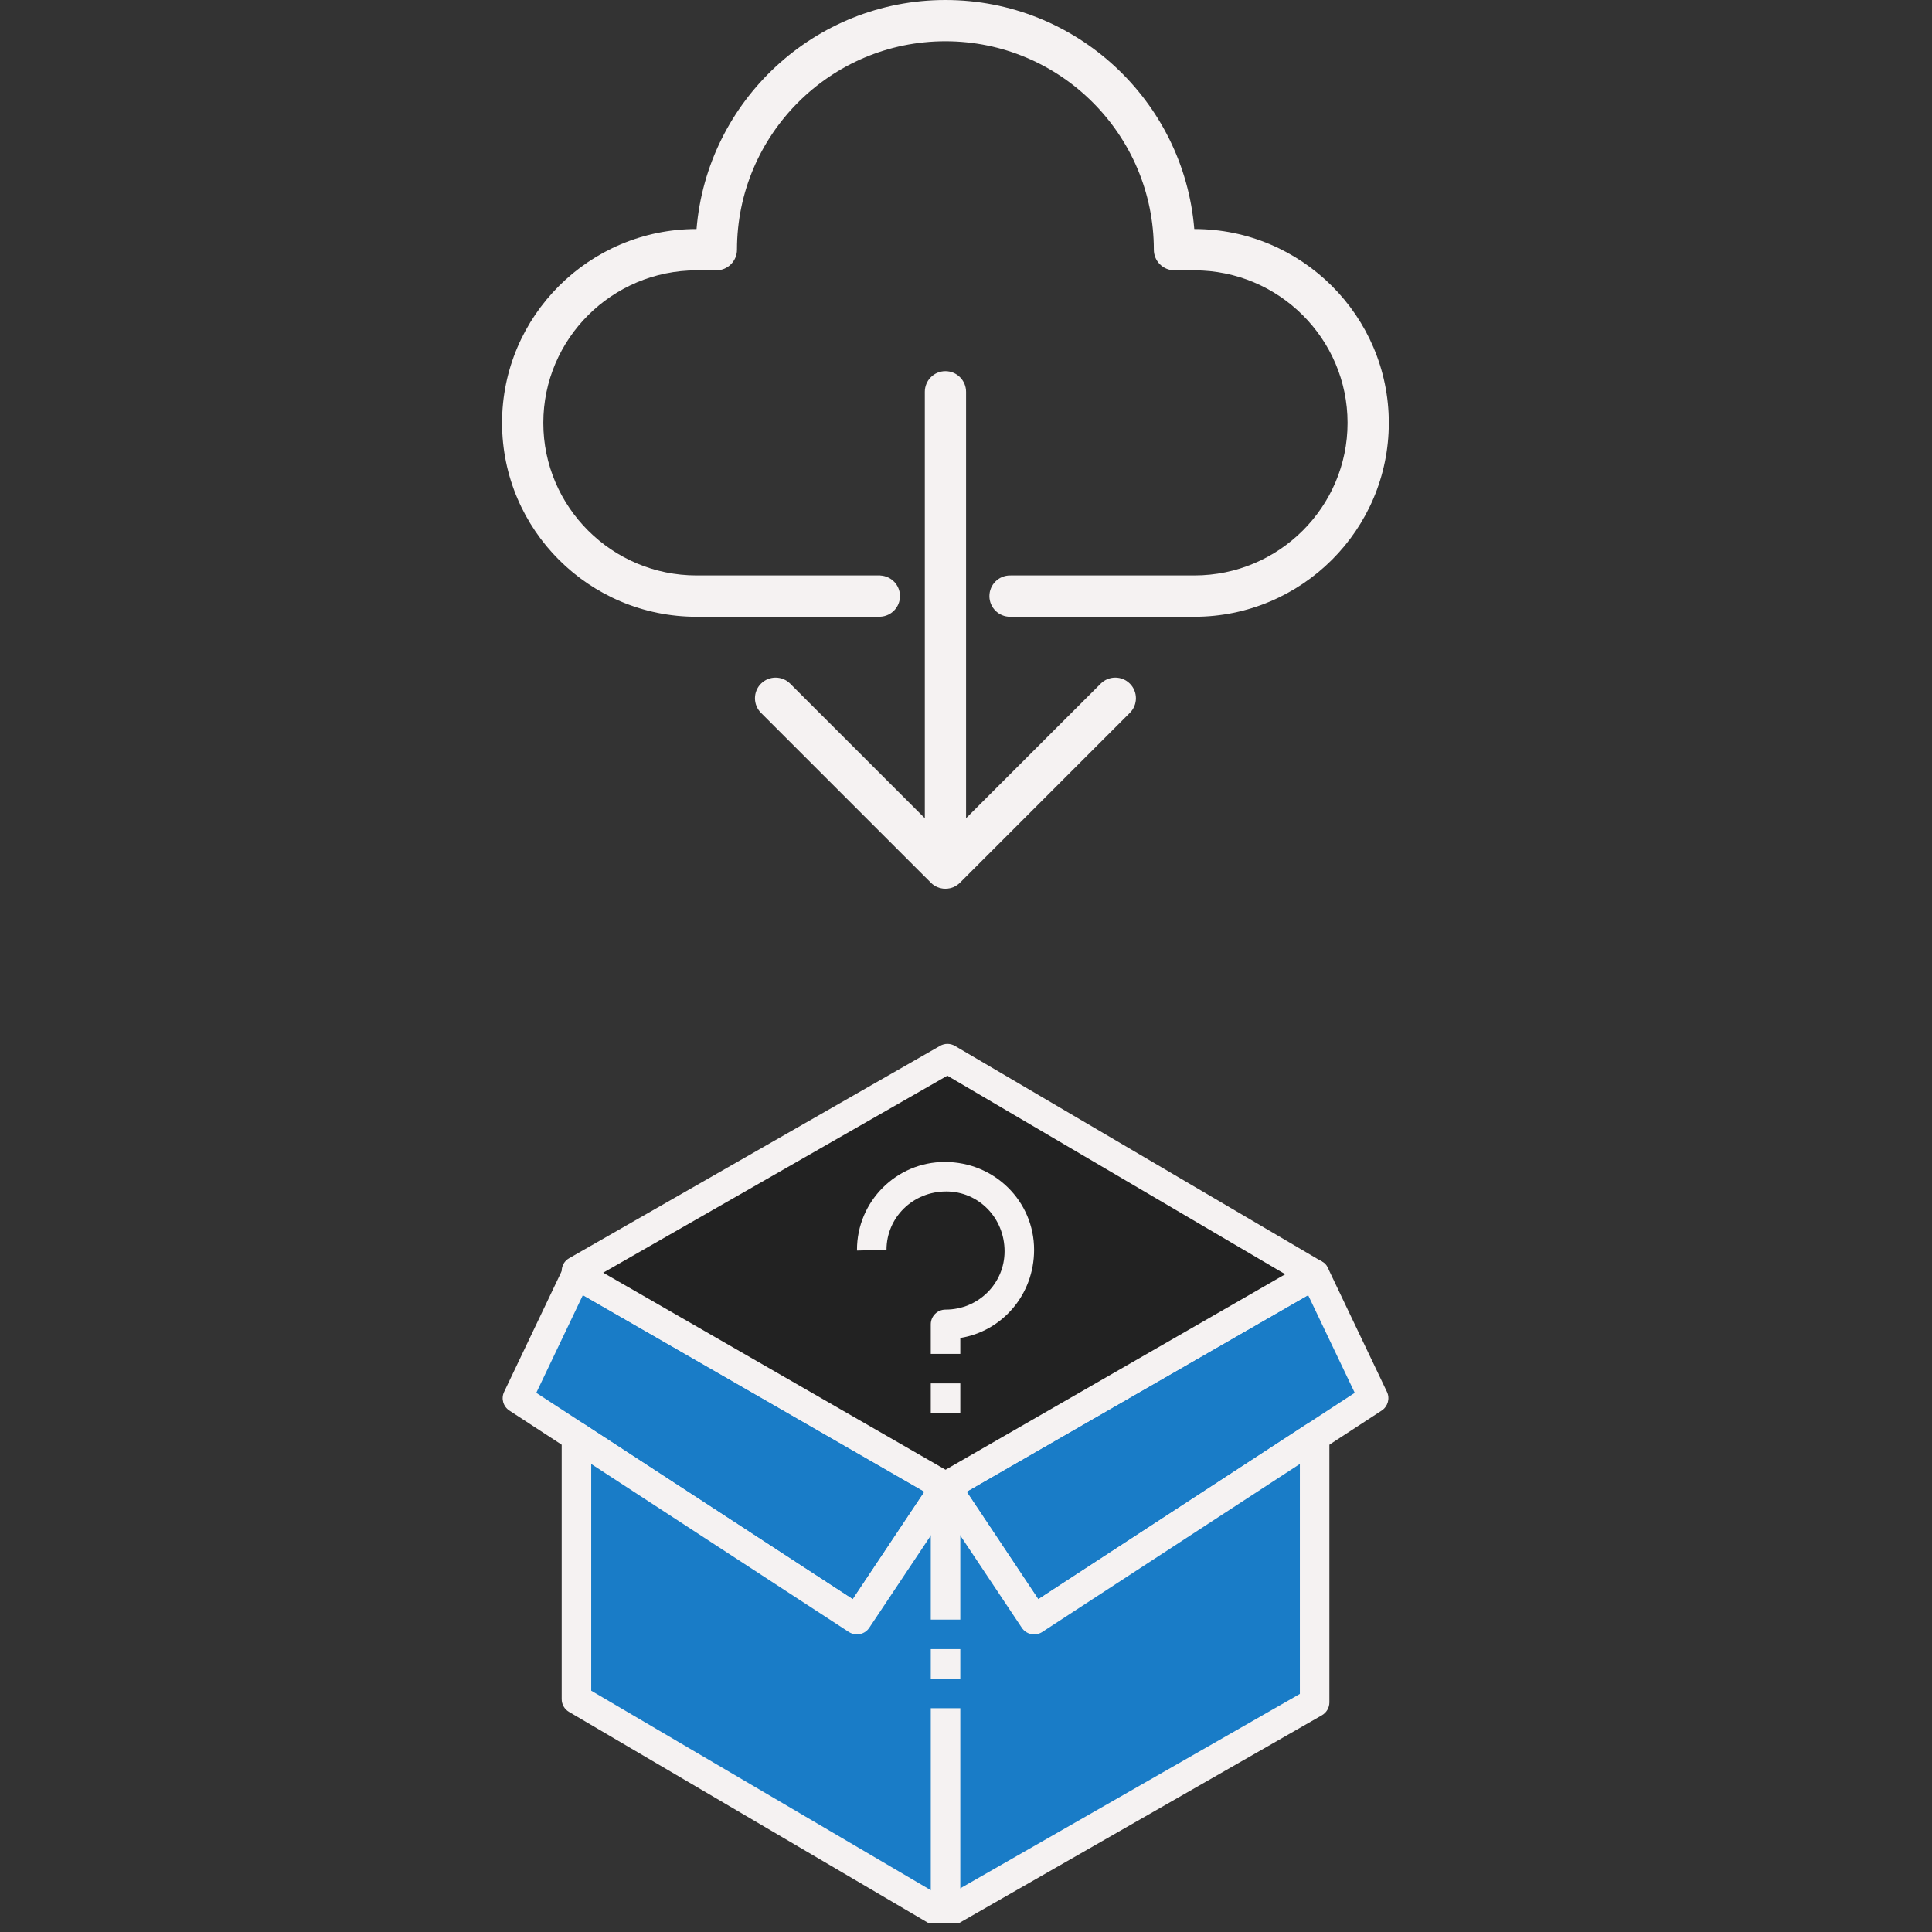 <svg xmlns="http://www.w3.org/2000/svg" xmlns:xlink="http://www.w3.org/1999/xlink" width="150" zoomAndPan="magnify" viewBox="0 0 112.5 112.5" height="150" preserveAspectRatio="xMidYMid meet" version="1.0"><rect x="0" y="0" width="112.5" height="112.5" fill="#333333" stroke="none"/><defs><clipPath id="id1"><path d="M 43 21 L 67 21 L 67 51.75 L 43 51.75 Z M 43 21 " clip-rule="nonzero"/></clipPath><clipPath id="id2"><path d="M 29.184 0 L 80.934 0 L 80.934 36 L 29.184 36 Z M 29.184 0 " clip-rule="nonzero"/></clipPath><clipPath id="id3"><path d="M 54 73 L 80.934 73 L 80.934 96 L 54 96 Z M 54 73 " clip-rule="nonzero"/></clipPath><clipPath id="id4"><path d="M 29.184 73 L 56 73 L 56 96 L 29.184 96 Z M 29.184 73 " clip-rule="nonzero"/></clipPath><clipPath id="id5"><path d="M 32 60.699 L 78 60.699 L 78 88 L 32 88 Z M 32 60.699 " clip-rule="nonzero"/></clipPath><clipPath id="id6"><path d="M 32 82 L 78 82 L 78 112.004 L 32 112.004 Z M 32 82 " clip-rule="nonzero"/></clipPath></defs><g clip-path="url(#id1)"><path fill="#f5f2f2" d="M 44.312 41.508 L 54.203 51.398 C 54.23 51.426 54.258 51.453 54.289 51.477 C 54.297 51.484 54.305 51.488 54.312 51.496 C 54.336 51.512 54.359 51.531 54.383 51.547 C 54.391 51.555 54.398 51.559 54.406 51.562 C 54.434 51.578 54.457 51.594 54.484 51.609 C 54.492 51.613 54.496 51.613 54.5 51.617 C 54.531 51.633 54.562 51.648 54.59 51.66 C 54.598 51.66 54.602 51.664 54.605 51.664 C 54.637 51.676 54.668 51.688 54.703 51.699 C 54.707 51.699 54.715 51.703 54.719 51.703 C 54.75 51.711 54.781 51.723 54.816 51.727 C 54.828 51.73 54.844 51.73 54.859 51.734 C 54.883 51.738 54.906 51.742 54.934 51.746 C 54.973 51.75 55.012 51.75 55.051 51.75 C 55.094 51.75 55.133 51.75 55.172 51.746 C 55.195 51.742 55.219 51.738 55.238 51.734 C 55.254 51.734 55.273 51.73 55.289 51.727 C 55.32 51.723 55.348 51.715 55.379 51.707 C 55.387 51.703 55.395 51.703 55.402 51.699 C 55.434 51.691 55.465 51.68 55.492 51.668 C 55.5 51.664 55.508 51.66 55.516 51.66 C 55.543 51.648 55.566 51.633 55.594 51.621 C 55.602 51.617 55.613 51.613 55.621 51.609 C 55.645 51.598 55.664 51.582 55.688 51.566 C 55.699 51.562 55.711 51.555 55.723 51.547 C 55.738 51.535 55.758 51.523 55.773 51.508 C 55.789 51.496 55.801 51.488 55.816 51.477 C 55.828 51.465 55.844 51.453 55.855 51.441 C 55.871 51.426 55.887 51.414 55.902 51.398 L 65.793 41.508 C 66.262 41.039 66.262 40.277 65.793 39.809 C 65.559 39.574 65.25 39.457 64.941 39.457 C 64.637 39.457 64.328 39.574 64.094 39.809 L 56.254 47.645 L 56.254 22.816 C 56.254 22.152 55.715 21.613 55.051 21.613 C 54.387 21.613 53.852 22.152 53.852 22.816 L 53.852 47.645 L 46.012 39.809 C 45.543 39.34 44.781 39.34 44.312 39.809 C 43.844 40.277 43.844 41.039 44.312 41.508 Z M 44.312 41.508 " fill-opacity="1" fill-rule="nonzero"/></g><g clip-path="url(#id2)"><path fill="#f5f2f2" d="M 69.547 13.336 L 69.543 13.336 C 68.934 5.879 62.668 0 55.051 0 C 47.438 0 41.172 5.879 40.559 13.336 C 34.312 13.336 29.234 18.402 29.234 24.625 C 29.234 30.852 34.312 35.914 40.559 35.914 L 51.266 35.914 L 51.266 35.91 C 51.898 35.879 52.406 35.355 52.406 34.711 C 52.406 34.066 51.898 33.543 51.266 33.512 L 51.266 33.508 L 40.559 33.508 C 35.641 33.508 31.637 29.523 31.637 24.625 C 31.637 19.727 35.641 15.742 40.559 15.742 L 41.711 15.742 C 42.375 15.742 42.914 15.203 42.914 14.539 C 42.914 7.848 48.359 2.402 55.051 2.402 C 61.746 2.402 67.188 7.848 67.188 14.539 C 67.188 15.203 67.727 15.742 68.391 15.742 L 69.547 15.742 C 74.465 15.742 78.469 19.727 78.469 24.625 C 78.469 29.523 74.465 33.508 69.547 33.508 L 58.84 33.508 L 58.84 33.512 C 58.832 33.512 58.824 33.508 58.816 33.508 C 58.152 33.508 57.613 34.047 57.613 34.711 C 57.613 35.375 58.152 35.914 58.816 35.914 C 58.824 35.914 58.832 35.914 58.84 35.914 L 69.547 35.914 C 75.793 35.914 80.871 30.852 80.871 24.625 C 80.871 18.402 75.793 13.336 69.547 13.336 Z M 69.547 13.336 " fill-opacity="1" fill-rule="nonzero"/></g><path fill="#197cc7" d="M 55.059 86.574 L 76.551 74.203 L 79.988 81.414 L 60.215 94.309 Z M 55.059 86.574 " fill-opacity="1" fill-rule="nonzero"/><g clip-path="url(#id3)"><path fill="#f5f2f2" d="M 60.219 95.168 C 59.938 95.168 59.668 95.035 59.5 94.785 L 54.344 87.051 C 54.211 86.852 54.168 86.609 54.223 86.379 C 54.273 86.145 54.422 85.949 54.629 85.828 L 76.121 73.461 C 76.328 73.34 76.578 73.312 76.805 73.383 C 77.035 73.457 77.223 73.617 77.324 73.836 L 80.762 81.047 C 80.949 81.434 80.816 81.898 80.457 82.137 L 60.688 95.031 C 60.543 95.125 60.379 95.168 60.219 95.168 Z M 56.285 86.859 L 60.461 93.125 L 78.887 81.105 L 76.172 75.414 Z M 56.285 86.859 " fill-opacity="1" fill-rule="nonzero"/></g><path fill="#197cc7" d="M 55.059 86.574 L 33.566 74.203 L 30.129 81.414 L 49.902 94.309 Z M 55.059 86.574 " fill-opacity="1" fill-rule="nonzero"/><g clip-path="url(#id4)"><path fill="#f5f2f2" d="M 49.898 95.168 C 49.738 95.168 49.574 95.125 49.43 95.031 L 29.66 82.137 C 29.297 81.898 29.168 81.434 29.355 81.047 L 32.793 73.836 C 32.895 73.617 33.082 73.457 33.312 73.383 C 33.539 73.312 33.789 73.34 33.996 73.461 L 55.488 85.828 C 55.691 85.949 55.84 86.145 55.895 86.379 C 55.949 86.609 55.906 86.852 55.773 87.051 L 50.617 94.785 C 50.449 95.035 50.176 95.168 49.898 95.168 Z M 31.227 81.105 L 49.656 93.125 L 53.832 86.859 L 33.941 75.414 Z M 31.227 81.105 " fill-opacity="1" fill-rule="nonzero"/></g><path fill="#222222" d="M 55.168 61.645 L 33.566 74.012 L 33.566 74.203 L 55.059 86.574 L 76.551 74.203 Z M 55.168 61.645 " fill-opacity="1" fill-rule="nonzero"/><g clip-path="url(#id5)"><path fill="#f5f2f2" d="M 55.059 87.434 C 54.91 87.434 54.762 87.395 54.629 87.32 L 33.137 74.949 C 32.871 74.797 32.707 74.512 32.707 74.203 L 32.707 74.012 C 32.707 73.703 32.871 73.418 33.141 73.266 L 54.742 60.898 C 55.008 60.746 55.336 60.746 55.605 60.902 L 76.984 73.465 C 77.25 73.621 77.41 73.902 77.41 74.211 C 77.406 74.516 77.242 74.797 76.977 74.949 L 55.488 87.32 C 55.355 87.395 55.207 87.434 55.059 87.434 Z M 35.125 74.109 L 55.059 85.582 L 74.84 74.199 L 55.164 62.637 Z M 35.125 74.109 " fill-opacity="1" fill-rule="nonzero"/></g><path fill="#197cc7" d="M 60.215 94.309 L 55.059 86.574 L 49.902 94.309 L 33.566 83.66 L 33.566 98.941 L 54.949 111.504 L 76.551 99.133 L 76.551 83.66 Z M 60.215 94.309 " fill-opacity="1" fill-rule="nonzero"/><g clip-path="url(#id6)"><path fill="#f5f2f2" d="M 54.949 112.363 C 54.797 112.363 54.645 112.324 54.512 112.242 L 33.133 99.684 C 32.867 99.527 32.707 99.246 32.707 98.941 L 32.707 83.656 C 32.707 83.344 32.879 83.051 33.156 82.902 C 33.434 82.75 33.773 82.766 34.035 82.938 L 49.656 93.125 L 54.344 86.098 C 54.66 85.617 55.453 85.617 55.773 86.098 L 60.457 93.125 L 76.078 82.938 C 76.344 82.766 76.68 82.75 76.957 82.902 C 77.234 83.051 77.41 83.344 77.41 83.656 L 77.41 99.133 C 77.41 99.441 77.242 99.727 76.977 99.879 L 55.375 112.25 C 55.242 112.324 55.094 112.363 54.949 112.363 Z M 34.426 98.449 L 54.953 110.508 L 75.691 98.637 L 75.691 85.246 L 60.688 95.031 C 60.293 95.285 59.762 95.18 59.5 94.785 L 55.059 88.125 L 50.617 94.785 C 50.355 95.18 49.824 95.285 49.43 95.031 L 34.426 85.246 Z M 34.426 98.449 " fill-opacity="1" fill-rule="nonzero"/></g><path fill="#f5f2f2" d="M 54.199 86.574 L 55.918 86.574 L 55.918 94.309 L 54.199 94.309 Z M 54.199 86.574 " fill-opacity="1" fill-rule="nonzero"/><path fill="#f5f2f2" d="M 54.199 96.027 L 55.918 96.027 L 55.918 97.746 L 54.199 97.746 Z M 54.199 96.027 " fill-opacity="1" fill-rule="nonzero"/><path fill="#f5f2f2" d="M 54.199 99.469 L 55.918 99.469 L 55.918 111.504 L 54.199 111.504 Z M 54.199 99.469 " fill-opacity="1" fill-rule="nonzero"/><path fill="#f5f2f2" d="M 55.918 78.836 L 54.199 78.836 L 54.199 77.117 C 54.199 76.641 54.582 76.258 55.059 76.258 C 56.973 76.258 58.496 74.734 58.496 72.863 C 58.496 70.906 56.973 69.379 55.102 69.379 C 53.145 69.379 51.621 70.902 51.621 72.777 L 49.902 72.82 L 49.902 72.777 C 49.902 69.957 52.195 67.66 55.016 67.66 C 57.922 67.66 60.215 69.957 60.215 72.777 C 60.215 75.395 58.352 77.52 55.918 77.91 Z M 55.918 78.836 " fill-opacity="1" fill-rule="nonzero"/><path fill="#f5f2f2" d="M 54.199 80.555 L 55.918 80.555 L 55.918 82.273 L 54.199 82.273 Z M 54.199 80.555 " fill-opacity="1" fill-rule="nonzero"/></svg>